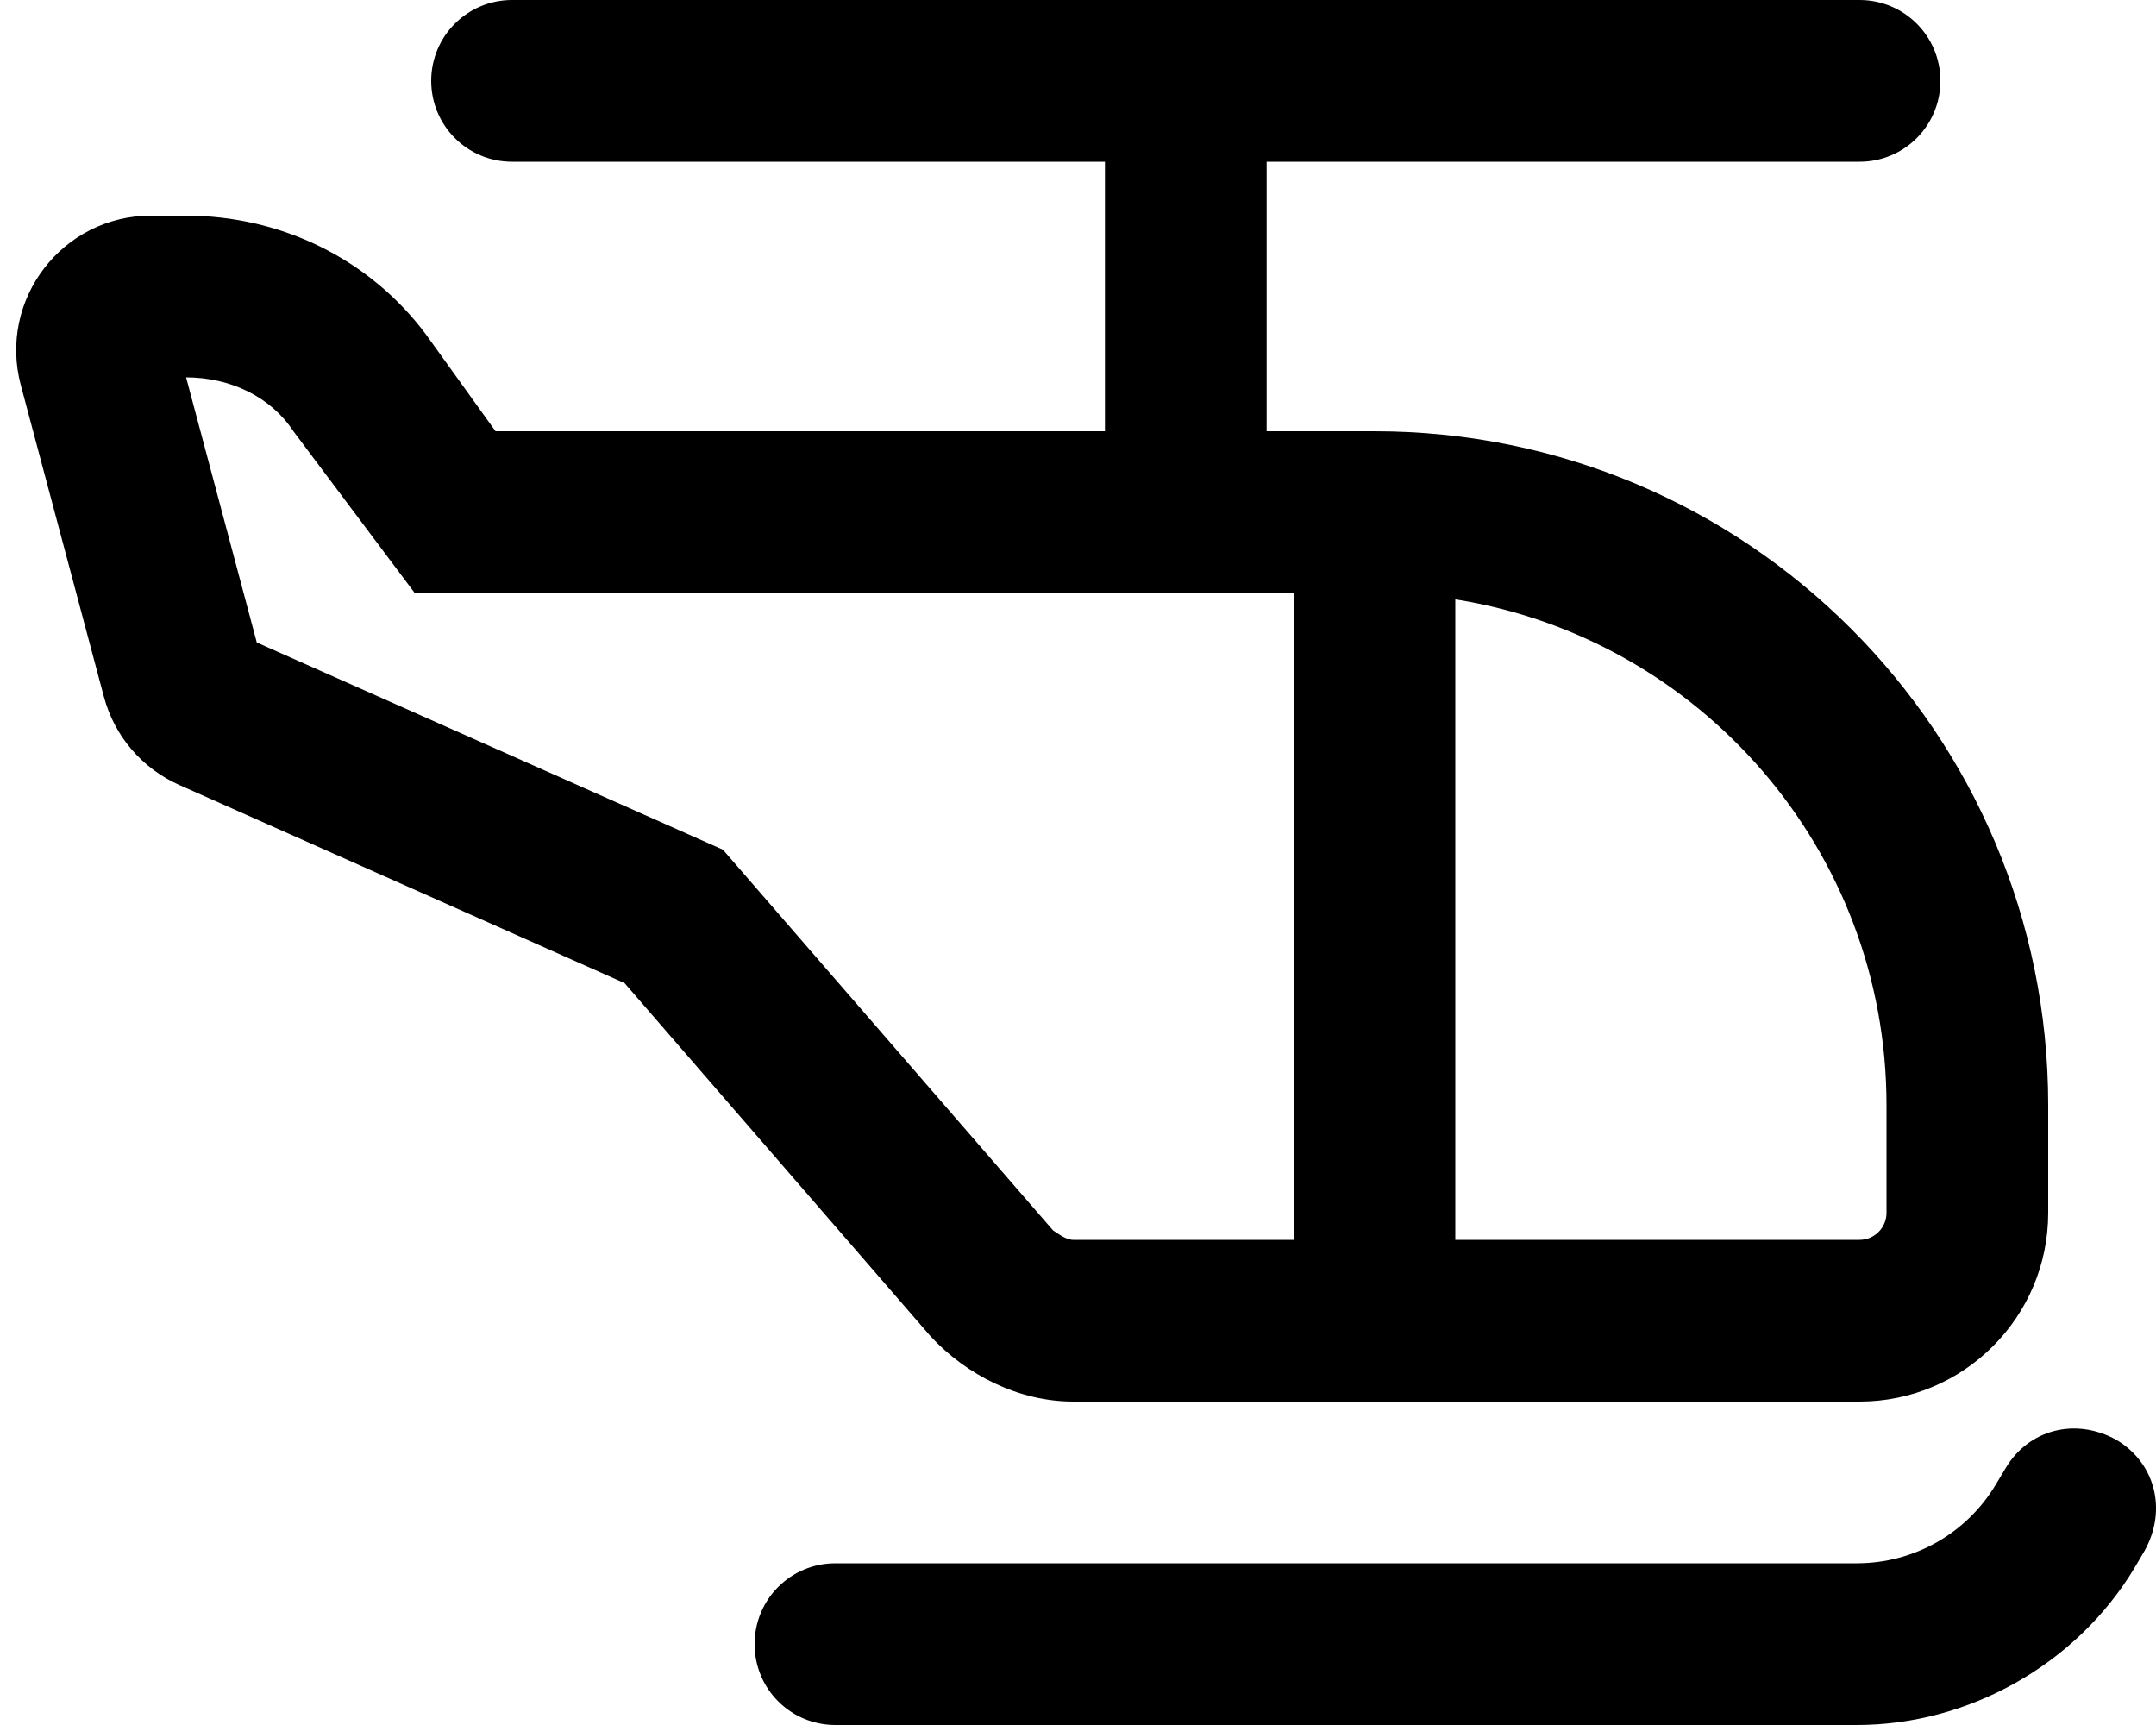 <svg xmlns="http://www.w3.org/2000/svg" viewBox="0 0 640 512"><!--! Font Awesome Pro 6.0.0-beta2 by @fontawesome - https://fontawesome.com License - https://fontawesome.com/license (Commercial License) --><path d="M128 24C128 10.75 138.7 0 152 0H552C565.3 0 576 10.75 576 24C576 37.25 565.3 48 552 48H376V128H408C518.5 128 608 217.5 608 328V360C608 390.9 582.9 416 552 416H318.6C302.4 416 286.9 408.1 276.3 396.7L185.4 291.8L53.24 233C42.19 228.1 33.96 218.5 30.84 206.8L6.176 114.3C-.596 88.91 18.54 64 44.83 64H55.1C83.7 64 109.8 77.04 126.4 99.2L147.1 128H328V48H152C138.7 48 128 37.25 128 24H128zM55.24 112L76.23 190.7L214.6 252.2L312.6 365.2C314.1 366.1 316.3 368 318.6 368H384V176H123.1L87.1 128C80.45 117.9 68.59 112 55.1 112L55.24 112zM560 360V328C560 252.2 504.5 189.4 432 177.9V368H552C556.4 368 560 364.4 560 360zM633.6 465.4C616.2 494.3 584.1 512 551.2 512H248C234.7 512 224 501.3 224 488C224 474.7 234.7 464 248 464H551.2C568.1 464 583.7 455.2 592.4 440.7L595.4 435.7C602.2 424.3 616.1 420.6 628.3 427.4C639.7 434.2 643.4 448.1 636.6 460.3L633.6 465.4z"/></svg>